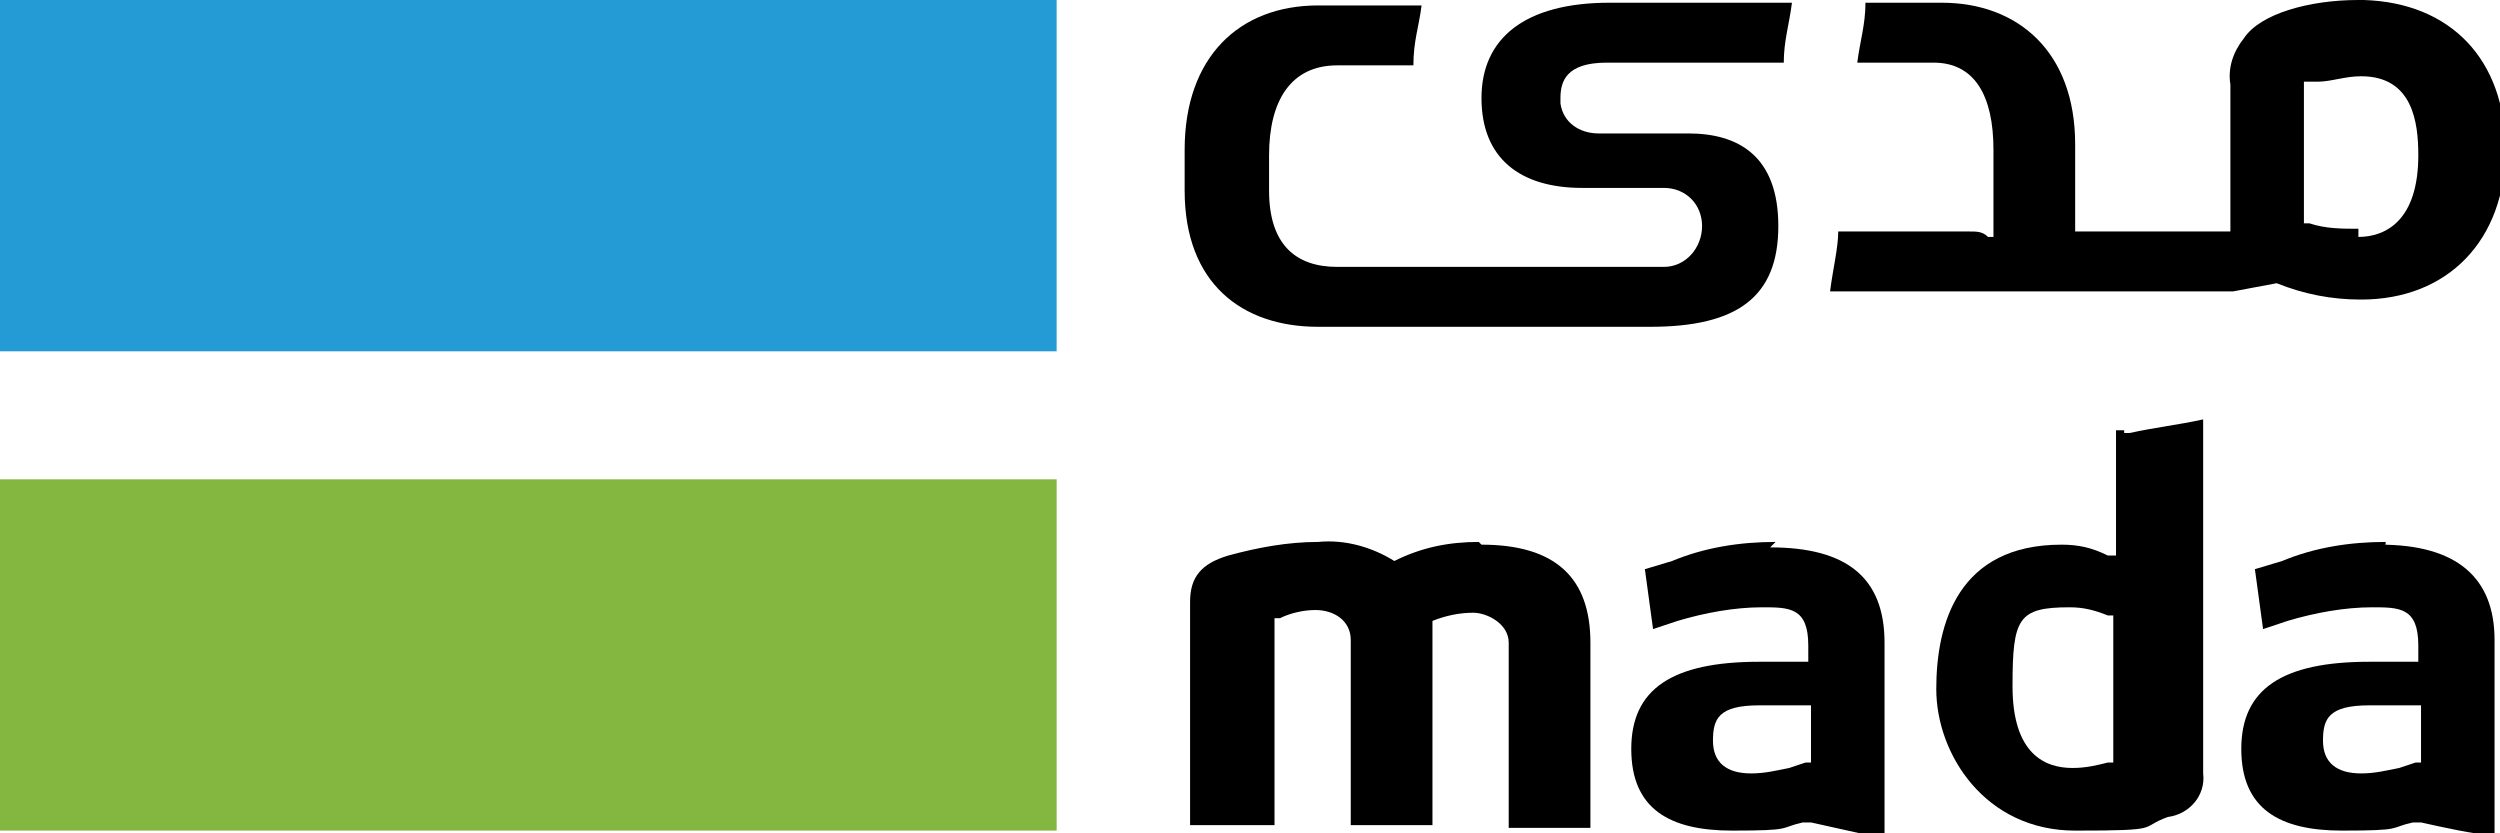 <?xml version="1.0" encoding="UTF-8"?>
<svg xmlns="http://www.w3.org/2000/svg" version="1.1" xmlns:xlink="http://www.w3.org/1999/xlink" viewBox="0 0 91.8 30.6">
  <defs>
    <style>
      .cls-1 {
        fill: #259bd6;
      }

      .cls-2 {
        fill: none;
      }

      .cls-3 {
        fill: #84b740;
      }

      .cls-4 {
        clip-path: url(#clippath);
      }
    </style>
    <clipPath id="clippath">
      <rect class="cls-2" width="91.8" height="30.6"/>
    </clipPath>
  </defs>
  <!-- Generator: Adobe Illustrator 28.6.0, SVG Export Plug-In . SVG Version: 1.2.0 Build 709)  -->
  <g>
    <g id="Layer_1">
      <g id="Layer_1-2" data-name="Layer_1">
        <g class="cls-4">
          <g id="Mada_Logo">
            <path id="Path_669" class="cls-3" d="M38.8,17.6H0v12.9h38.8v-12.9Z"/>
            <path id="Path_670" class="cls-1" d="M38.8,0H0v12.9h38.8V0Z"/>
            <path id="Path_671" d="M77.6,28h-.2c-.4.1-.8.2-1.3.2-1,0-2.2-.5-2.2-3s.2-2.9,2.1-2.9h0c.5,0,.9.1,1.4.3h.2v5.4ZM78,15.8h-.3v4.6h-.3c-.6-.3-1.1-.4-1.7-.4-3.8,0-4.6,2.9-4.6,5.3s1.8,5.2,5.1,5.2,2.3-.1,3.4-.5c.8-.1,1.4-.8,1.3-1.6v-13c-.9.2-1.8.3-2.7.5h-.2Z"/>
            <path id="Path_672" d="M88.9,28h-.2l-.6.2c-.5.1-.9.2-1.4.2-.9,0-1.4-.4-1.4-1.2s.2-1.3,1.7-1.3h1.9s0,2.1,0,2.1ZM87.6,19.9c-1.3,0-2.6.2-3.8.7l-1,.3.3,2.2.9-.3c1-.3,2.1-.5,3.1-.5s1.7,0,1.7,1.4v.6h-1.8c-3.2,0-4.7,1-4.7,3.2s1.4,3,3.7,3,1.7-.1,2.6-.3h.3c.9.2,1.8.4,2.7.5v-7.2c0-2.3-1.4-3.5-4.2-3.5h.2Z"/>
            <path id="Path_673" d="M66.5,28h-.2l-.6.2c-.5.1-.9.2-1.4.2-.9,0-1.4-.4-1.4-1.2s.2-1.3,1.7-1.3h1.9s0,2.1,0,2.1ZM65.2,19.9c-1.3,0-2.6.2-3.8.7l-1,.3.3,2.2.9-.3c1-.3,2.1-.5,3.1-.5s1.7,0,1.7,1.4v.6h-1.8c-3.2,0-4.7,1-4.7,3.2s1.4,3,3.7,3,1.7-.1,2.6-.3h.3c.9.2,1.8.4,2.7.6v-7.2c0-2.4-1.4-3.5-4.2-3.5l.2-.2Z"/>
            <path id="Path_674" d="M54.3,19.9c-1.1,0-2.1.2-3.1.7h0c-.8-.5-1.8-.8-2.8-.7-1.1,0-2.2.2-3.3.5-1,.3-1.4.8-1.4,1.7v8.2h3.1v-7.6h.2c.4-.2.9-.3,1.3-.3.7,0,1.3.4,1.3,1.1v6.8h3v-7.5h0c.5-.2,1-.3,1.5-.3s1.3.4,1.3,1.1v6.8h3v-6.8c0-2.4-1.3-3.6-4-3.6h0Z"/>
            <path id="Path_675" d="M86.6,8.4c-.6,0-1.2,0-1.8-.2h-.2V3h.5c.5,0,1-.2,1.6-.2h0c1.9,0,2.1,1.7,2.1,2.9,0,2.4-1.2,3-2.2,3v-.3ZM86.6,0h0c-1.8,0-3.6.5-4.2,1.4-.4.5-.6,1.1-.5,1.7v5.4h-5.7v-3.2h0c0-3.4-2.1-5.2-4.9-5.2h-2.8c0,.8-.2,1.4-.3,2.2h2.8c1.5,0,2.2,1.2,2.2,3.2v3.2h-.2c-.2-.2-.4-.2-.7-.2h-4.8c0,.6-.2,1.4-.3,2.2h14.8c.5-.1,1.1-.2,1.6-.3,1,.4,2,.6,3.1.6,3.2,0,5.3-2.2,5.3-5.5S90,.1,86.8,0h-.2Z"/>
            <path id="Path_676" d="M60.6,12h0c3.2,0,4.7-1.1,4.7-3.7s-1.5-3.4-3.3-3.4h-3.3c-.7,0-1.3-.4-1.4-1.1v-.2c0-.6.2-1.3,1.7-1.3h6.5c0-.8.2-1.4.3-2.2h-6.7c-3.1,0-4.7,1.3-4.7,3.5s1.4,3.3,3.7,3.3h3c.8,0,1.4.6,1.4,1.4h0c0,.8-.6,1.5-1.4,1.5h-12c-1.5,0-2.5-.8-2.5-2.8v-1.3c0-2,.8-3.3,2.5-3.3h2.8c0-.9.2-1.4.3-2.2h-3.8c-2.9,0-4.9,1.9-4.9,5.3v1.5c0,3.4,2.1,5,4.9,5h12.1Z"/>
          </g>
        </g>
      </g>
    </g>
  </g>
</svg>